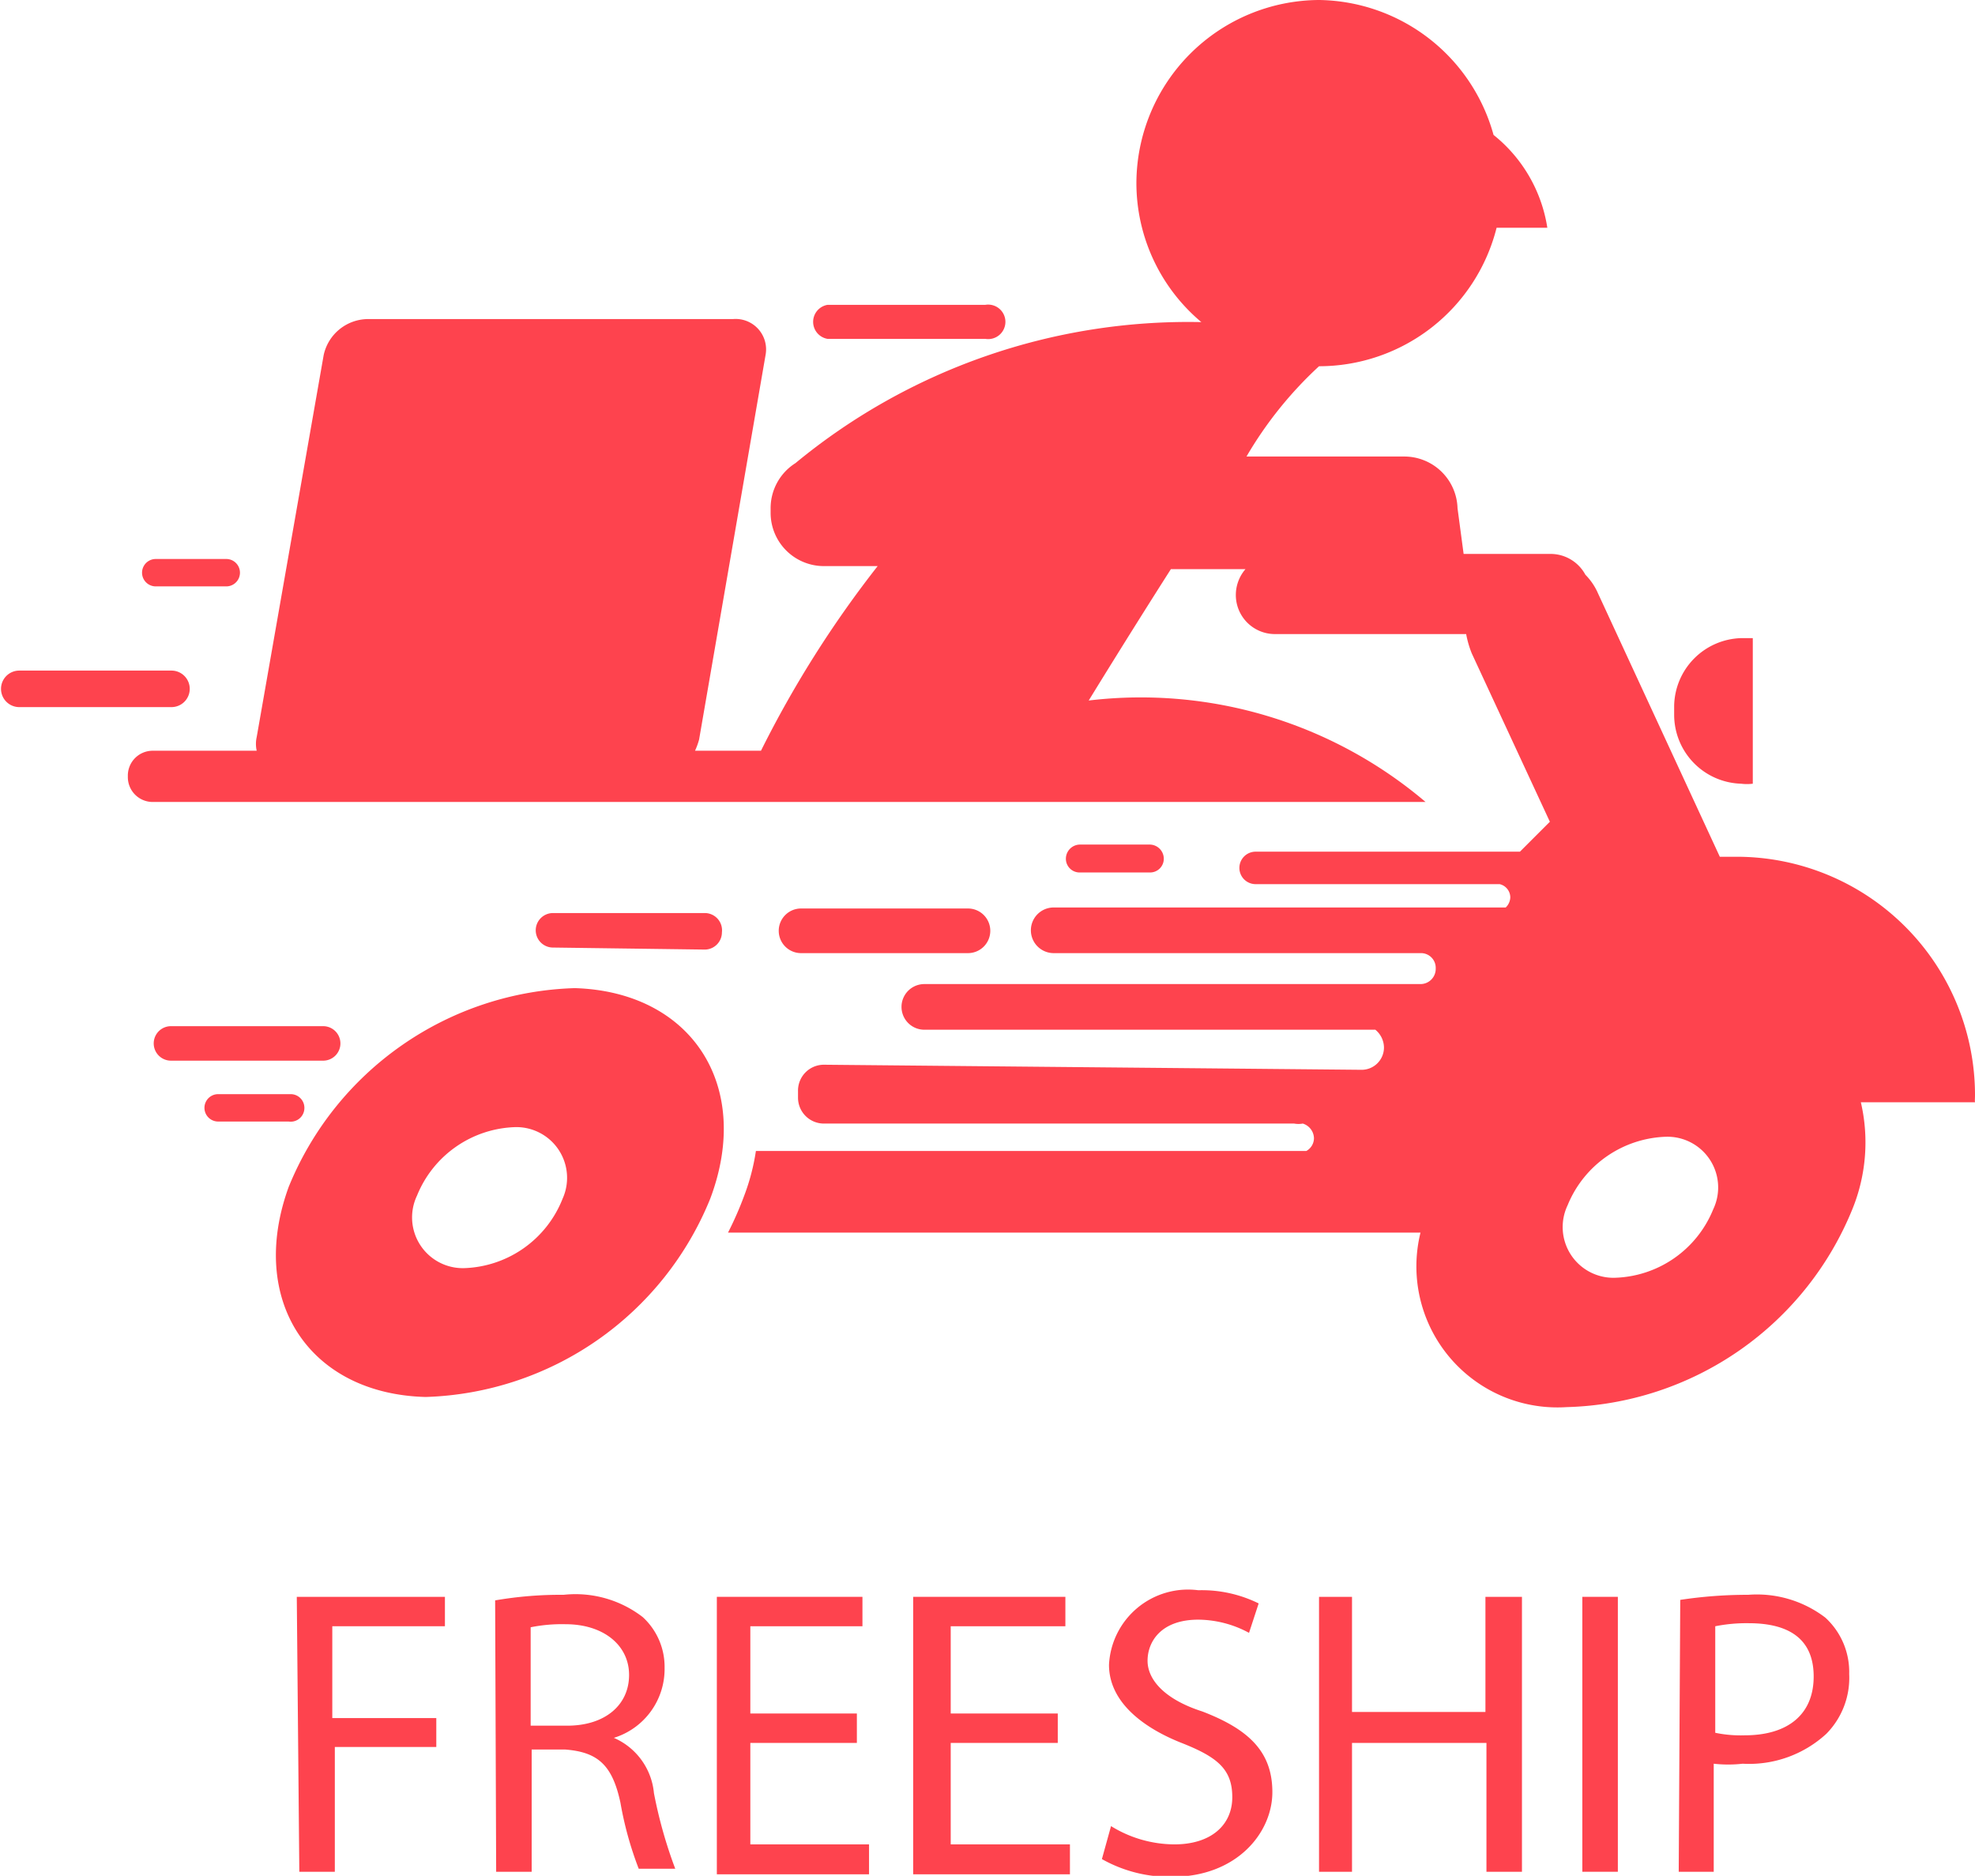 <svg xmlns="http://www.w3.org/2000/svg" viewBox="0 0 38.93 36.98"><defs><style>.cls-1{fill:#fe434e;}</style></defs><title>Asset 14</title><g id="Layer_2" data-name="Layer 2"><g id="Layer_1-2" data-name="Layer 1"><path class="cls-1" d="M5.85,31.48H8.77v.58H6.55v1.81H8.6v.57h-2V36.9h-.7Z"/><path class="cls-1" d="M9.76,31.55a7.59,7.59,0,0,1,1.35-.11,2.17,2.17,0,0,1,1.56.44,1.33,1.33,0,0,1,.43,1,1.42,1.42,0,0,1-1,1.38v0a1.32,1.32,0,0,1,.79,1.09,9.09,9.09,0,0,0,.42,1.49h-.72a6.89,6.89,0,0,1-.36-1.3c-.16-.75-.45-1-1.09-1.05h-.66V36.9h-.7Zm.7,2.47h.72c.75,0,1.22-.41,1.22-1s-.51-1-1.25-1a3.1,3.1,0,0,0-.69.06Z"/><path class="cls-1" d="M16.89,34.36h-2.1v2h2.34v.59h-3V31.48H17v.58H14.79v1.72h2.1Z"/><path class="cls-1" d="M20.85,34.36H18.74v2h2.35v.59H18V31.48H21v.58H18.74v1.72h2.11Z"/><path class="cls-1" d="M21.9,36a2.39,2.39,0,0,0,1.25.36c.72,0,1.14-.38,1.14-.93s-.29-.79-1-1.07-1.43-.78-1.43-1.54a1.56,1.56,0,0,1,1.76-1.47,2.53,2.53,0,0,1,1.19.26l-.19.58a2.13,2.13,0,0,0-1-.26c-.74,0-1,.44-1,.81s.33.76,1.08,1c.91.35,1.38.79,1.38,1.59S24.38,37,23.1,37a2.72,2.72,0,0,1-1.38-.35Z"/><path class="cls-1" d="M26.65,31.48v2.27h2.63V31.48H30V36.9h-.7V34.36H26.65V36.9H26V31.48Z"/><path class="cls-1" d="M31.89,31.48V36.9h-.7V31.48Z"/><path class="cls-1" d="M33.12,31.54a8.86,8.86,0,0,1,1.34-.1,2.22,2.22,0,0,1,1.52.45A1.45,1.45,0,0,1,36.45,33,1.57,1.57,0,0,1,36,34.18a2.25,2.25,0,0,1-1.65.59,2.55,2.55,0,0,1-.57,0V36.9h-.69Zm.69,2.62a2.45,2.45,0,0,0,.58.05c.85,0,1.36-.41,1.36-1.16S35.25,32,34.47,32a3.13,3.13,0,0,0-.66.06Z"/><path class="cls-1" d="M3.74,13.58a.36.36,0,0,0-.36-.36h-3a.36.36,0,0,0-.36.36.36.36,0,0,0,.36.36h3A.36.36,0,0,0,3.74,13.58Z"/><path class="cls-1" d="M38.93,21.59a4.7,4.7,0,0,0-4.7-4.7H33.9l-2.4-5.19a1.21,1.21,0,0,0-.25-.37.78.78,0,0,0-.68-.41H28.85l-.12-.9A1.05,1.05,0,0,0,27.67,9h-3.1A7.68,7.68,0,0,1,26,7.22H26a3.61,3.61,0,0,0,3.5-2.73h1a2.91,2.91,0,0,0-1.06-1.83A3.62,3.62,0,0,0,26,0h0A3.62,3.62,0,0,0,22.4,3.61a3.58,3.58,0,0,0,1.28,2.74,12.16,12.16,0,0,0-8,2.78,1.05,1.05,0,0,0-.49.9v.07a1.05,1.05,0,0,0,1.05,1.06H17.3A21.28,21.28,0,0,0,15,14.8H13.7a1.43,1.43,0,0,0,.08-.22L15.09,7a.6.6,0,0,0-.64-.71l-7.19,0A.9.9,0,0,0,6.38,7L5.06,14.53a.61.61,0,0,0,0,.27H3a.49.49,0,0,0-.48.48v.05a.49.49,0,0,0,.48.48h25.1a8.67,8.67,0,0,0-6.64-2s.74-1.21,1.62-2.59h1.47a.78.78,0,0,0-.19.51.77.77,0,0,0,.76.77h3.78a2,2,0,0,0,.11.38l1.54,3.32-.59.59H24.75a.32.32,0,0,0,0,.64h4.81a.27.27,0,0,1,.21.26v0a.29.29,0,0,1-.09.2H20.77a.45.45,0,0,0,0,.9H28l0,0h0a.29.29,0,0,1,.3.3v0a.3.3,0,0,1-.3.31H18.22a.45.45,0,1,0,0,.9h8.89a.46.46,0,0,1,.17.35h0a.44.44,0,0,1-.44.44l-10.6-.1a.51.51,0,0,0-.51.52v.13a.51.51,0,0,0,.51.51h9.27a.47.47,0,0,0,.17,0,.31.31,0,0,1,.22.29v0a.29.29,0,0,1-.15.25H14.9a4.24,4.24,0,0,1-.23.88,6.73,6.73,0,0,1-.32.73h4.1l0,0H28a2.78,2.78,0,0,0,2.88,3.44,6.26,6.26,0,0,0,5.64-3.92,3.49,3.49,0,0,0,.16-2.09h2.26C38.92,21.74,38.93,21.67,38.93,21.59Zm-5.16,2.25a2.16,2.16,0,0,1-1.94,1.35,1,1,0,0,1-.93-1.43,2.17,2.17,0,0,1,1.94-1.35A1,1,0,0,1,33.77,23.84Z"/><path class="cls-1" d="M34.32,15.45a.91.91,0,0,0,.23,0V12.58l-.23,0A1.36,1.36,0,0,0,33,13.91v.18A1.36,1.36,0,0,0,34.32,15.45Z"/><path class="cls-1" d="M19.08,18.79a.44.44,0,0,0,.44-.44h0a.44.44,0,0,0-.44-.44H15.79a.44.44,0,0,0-.44.44h0a.44.44,0,0,0,.44.44Z"/><path class="cls-1" d="M22.67,17.2a.27.27,0,0,0,.27-.27.28.28,0,0,0-.27-.28H21.28a.28.28,0,0,0-.27.28.27.27,0,0,0,.27.27Z"/><path class="cls-1" d="M3.07,11.56H4.46a.27.27,0,0,0,0-.54H3.07a.27.27,0,0,0,0,.54Z"/><path class="cls-1" d="M6,21.84a.27.27,0,0,0-.27-.27H4.3a.27.27,0,0,0,0,.54H5.69A.27.27,0,0,0,6,21.84Z"/><path class="cls-1" d="M16.31,6.68h3.11a.34.34,0,1,0,0-.67H16.31a.34.34,0,0,0,0,.67Z"/><path class="cls-1" d="M13.9,18.72a.34.34,0,0,0,.33-.34A.34.34,0,0,0,13.9,18h-3a.34.34,0,0,0-.34.34.34.34,0,0,0,.34.34Z"/><path class="cls-1" d="M6.71,20.57a.34.34,0,0,0-.34-.34h-3a.34.34,0,0,0,0,.68h3A.34.34,0,0,0,6.71,20.57Z"/><path class="cls-1" d="M11.33,19.48A6.29,6.29,0,0,0,5.69,23.4c-.81,2.23.4,4.08,2.7,4.14A6.26,6.26,0,0,0,14,23.63C14.84,21.4,13.63,19.55,11.33,19.48Zm-.24,4.15A2.16,2.16,0,0,1,9.15,25a1,1,0,0,1-.93-1.43,2.16,2.16,0,0,1,1.94-1.35A1,1,0,0,1,11.09,23.63Z"/></g></g></svg>